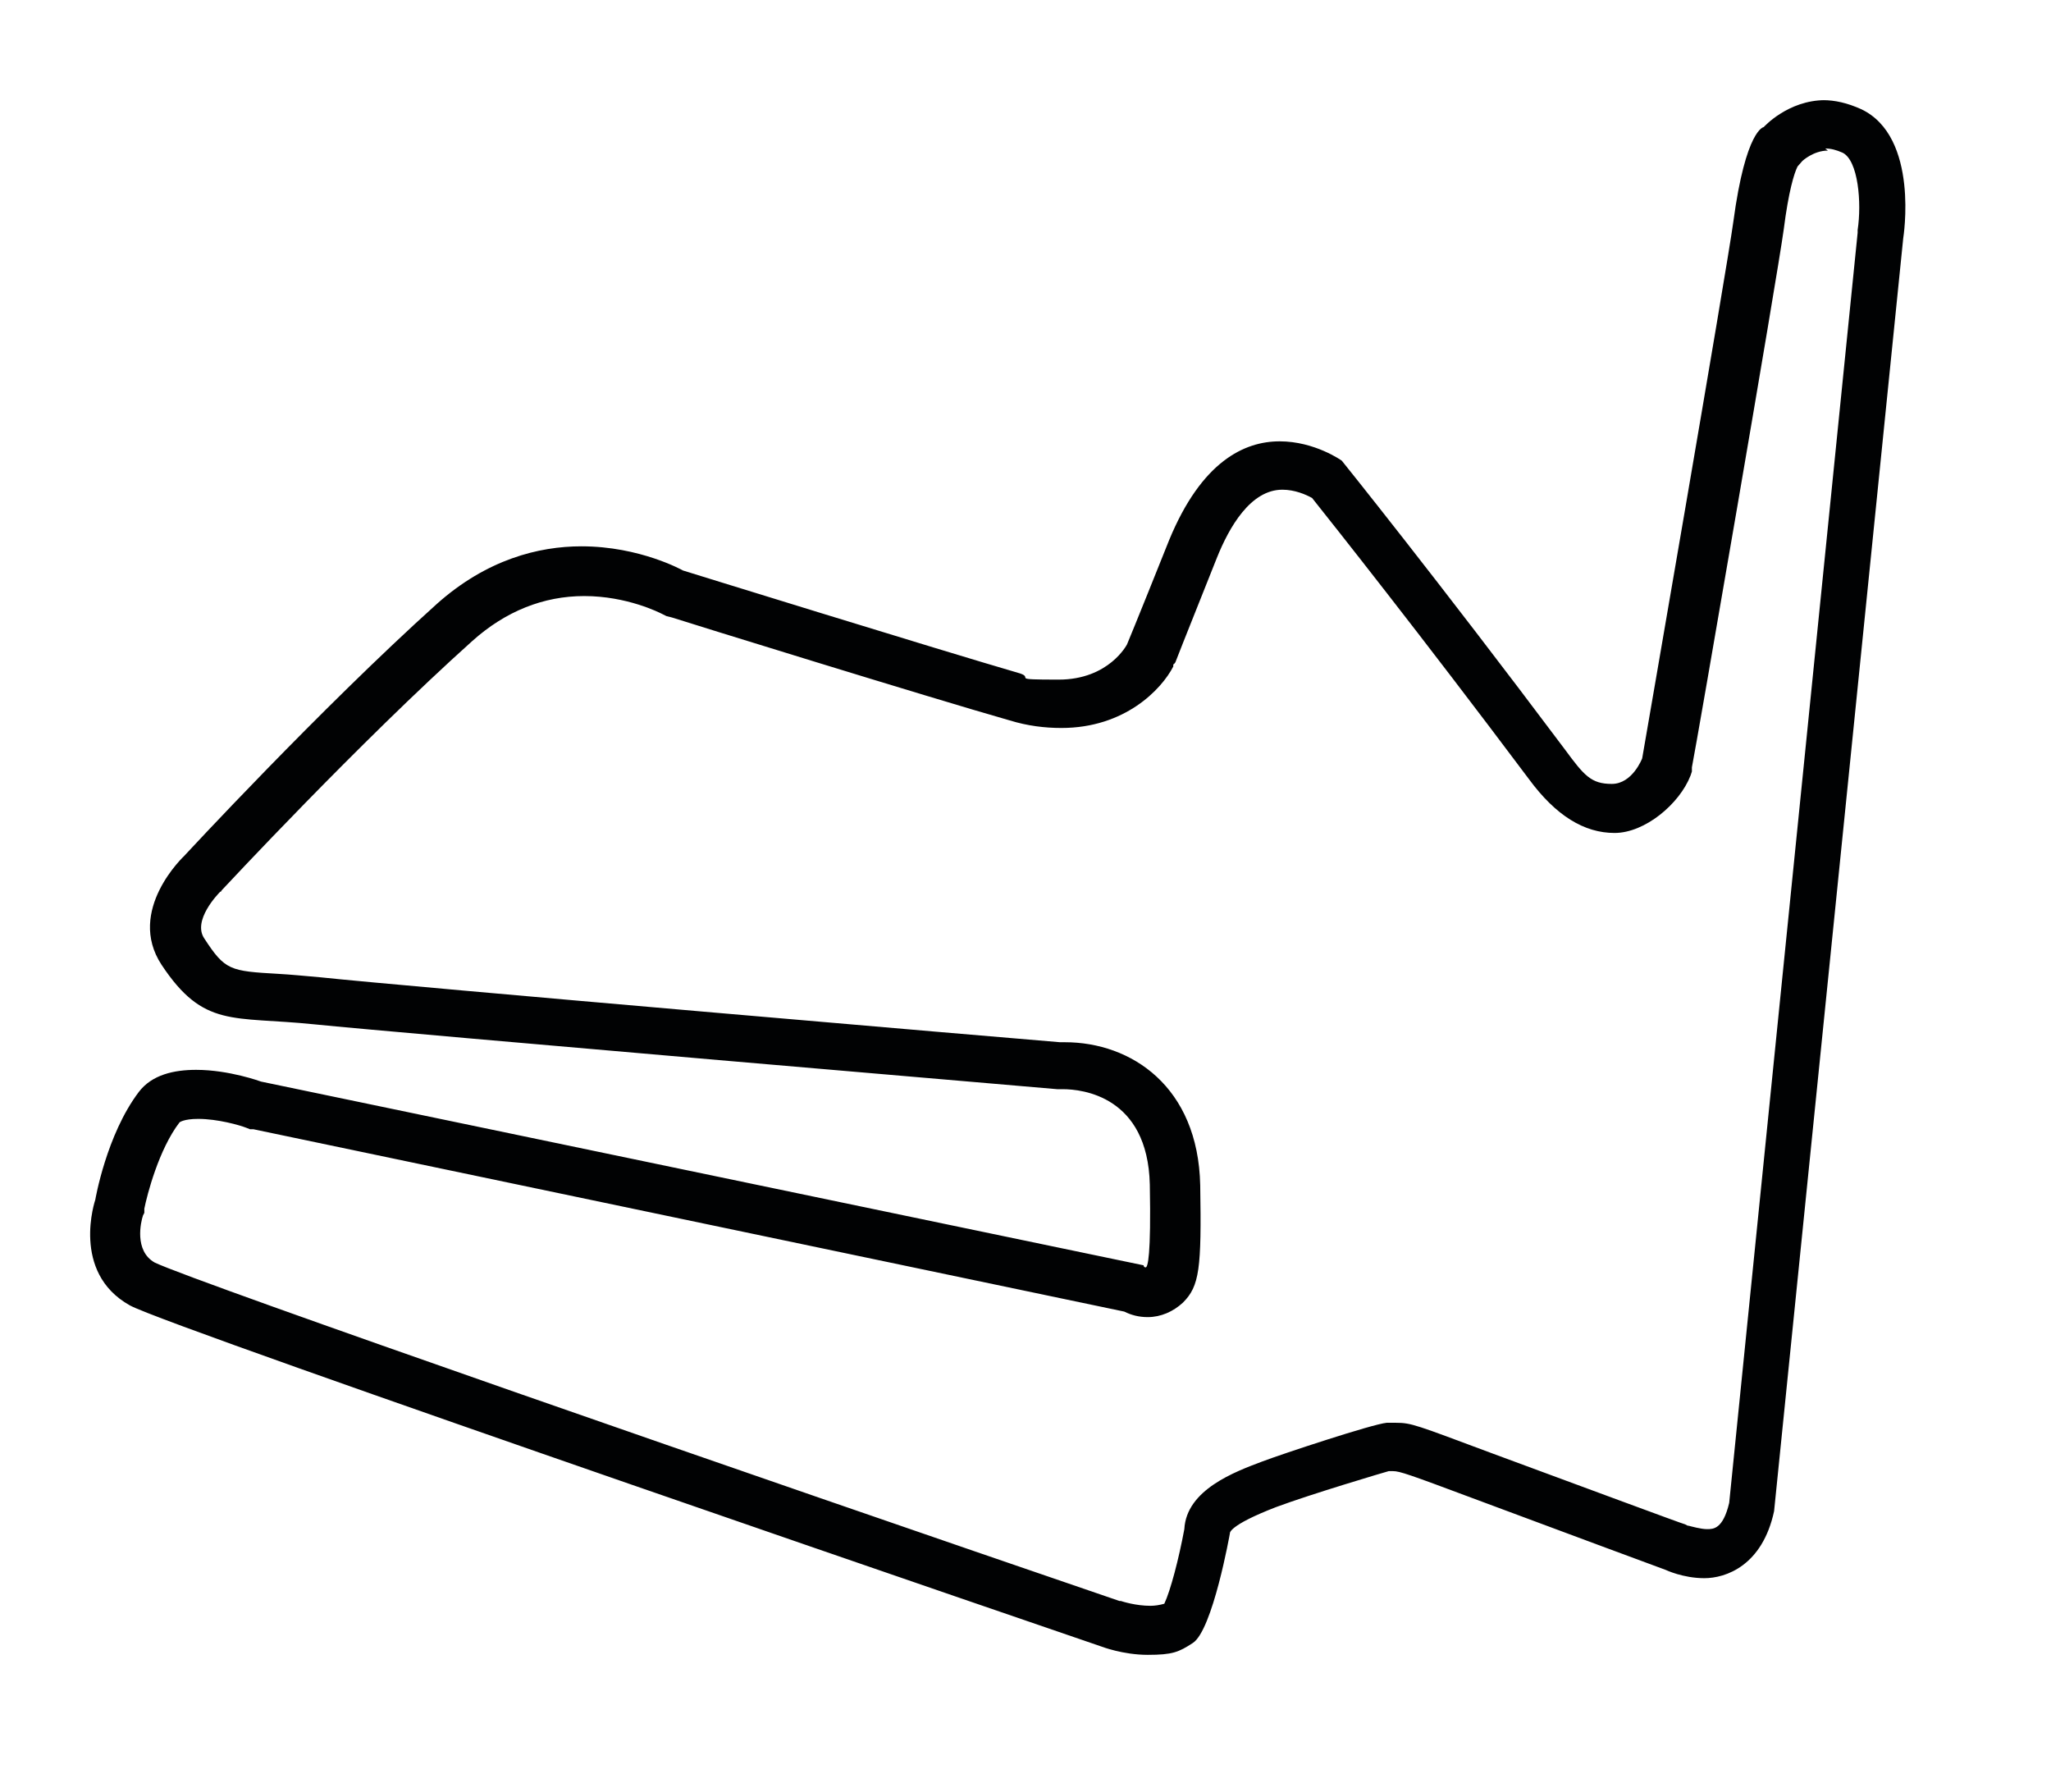 <?xml version="1.0" encoding="UTF-8"?>
<svg id="Capa_1" xmlns="http://www.w3.org/2000/svg" version="1.1" viewBox="0 0 297 259.5">
  <!-- Generator: Adobe Illustrator 29.2.0, SVG Export Plug-In . SVG Version: 2.1.0 Build 108)  -->
  <defs>
    <style>
      .st0 {
        fill: #010203;
      }
    </style>
  </defs>
  <path class="st0" d="M264.3,21.5c.8,0,1.6.2,2.5.6,2.3,1.1,2.8,7.3,2.2,11.2v.2s0,.2,0,.2l-18.6,183.9c-.9,3.8-2.3,3.8-3.2,3.8s-2.3-.4-2.7-.5h-.1c0,0-.4-.2-.4-.2-.2,0-15.8-5.8-28-10.3h0c-11-4.1-11.6-4.4-13.9-4.4h0c-.6,0-1,0-1.3,0-2.1.2-15.1,4.5-18,5.6-4,1.5-11,4.1-11.3,9.8-.8,4.3-2,8.9-2.9,10.8-.7.2-1.4.3-2,.3-2.1,0-4-.6-4.3-.7h0s-.2,0-.2,0c-52.9-18.1-133.6-46.1-139.7-49-3-1.7-2-5.9-1.7-6.8l.2-.4v-.6c.4-2,2.1-8.6,5.1-12.5,0,0,.6-.5,2.7-.5,2.8,0,6,.9,7,1.3l.5.2h.5c0,0,126.1,26.4,126.1,26.4,1,.5,2.1.8,3.4.8,1.9,0,3.7-.8,5.1-2.1,2.4-2.4,2.7-4.9,2.5-17-.3-14.3-10-20.7-19.6-20.7s-.5,0-.7,0c-7.4-.6-94.9-8.1-107.1-9.4-2.3-.2-4.3-.4-6.1-.5-7-.4-7.7-.5-10.7-5.1-1.8-2.6,2-6.5,2.3-6.8h.1c0-.1.2-.3.2-.3.2-.2,19.7-21.2,36.2-36,4.8-4.3,10.3-6.5,16.2-6.5,6.2,0,10.9,2.4,11.3,2.6l.6.3.8.2c1.5.5,37.3,11.6,48.9,14.9,2.6.8,5.1,1.1,7.5,1.1,9.2,0,14.5-5.6,16.2-8.9v-.3c.1,0,.3-.3.3-.3,0,0,1-2.6,6-15.1,1.8-4.5,4.9-9.9,9.5-9.9,1.8,0,3.4.7,4.3,1.2,3.1,3.9,15.5,19.5,31.4,40.7,3.9,5.3,8,7.8,12.4,7.8s9.4-4.2,11-8.3l.2-.6v-.6c.6-2.9,12.4-71.2,13.3-77.9.7-5.5,1.5-8.1,2-9.1l.7-.8s1.6-1.5,3.7-1.5h0M264.3,14.5c-5.4,0-8.9,3.9-8.9,3.9,0,0-2.6.3-4.4,13.7-.9,6.7-13.2,77.7-13.2,77.7,0,0-1.4,3.7-4.4,3.7s-4-1.2-6.8-5c-18.6-24.8-32.3-41.8-32.3-41.8,0,0-3.9-2.8-9-2.8-5.1,0-11.3,2.9-16,14.3-5,12.5-6.1,15.1-6.1,15.1,0,0-2.6,5.1-9.9,5.1s-3.5-.2-5.6-.9c-11.7-3.4-48.8-14.9-48.8-14.9,0,0-6.2-3.5-14.7-3.5-6.2,0-13.7,1.9-20.9,8.3-17,15.3-36.6,36.5-36.6,36.5,0,0-8.5,7.9-3.3,15.8,6.1,9.2,10.3,7.4,22,8.6,12.9,1.3,107.7,9.4,107.7,9.4,0,0,.3,0,.8,0,2.8,0,12.3,1,12.6,13.8.2,10.4-.3,12-.6,12s-.3-.3-.3-.3l-127.8-26.6s-4.6-1.7-9.4-1.7c-3.2,0-6.4.7-8.3,3.2-4.7,6.2-6.3,15.6-6.3,15.6,0,0-3.6,10.5,5,15.3,5.7,3.2,140.7,49.4,140.7,49.4,0,0,3.1,1.2,6.7,1.2s4.5-.4,6.5-1.7c2.9-1.8,5.4-15.9,5.4-15.9,0,0-.3-1.1,6.7-3.8,5.1-1.9,15.9-5.1,16.3-5.2.2,0,.4,0,.6,0,1,0,2.4.5,11.5,3.9,12.3,4.6,28,10.4,28,10.4,0,0,2.5,1.2,5.6,1.2s8.4-1.8,10.1-9.7l18.7-184.3s2.4-14.7-6.1-18.7c-2-.9-3.8-1.3-5.5-1.3h0Z"/>
</svg>